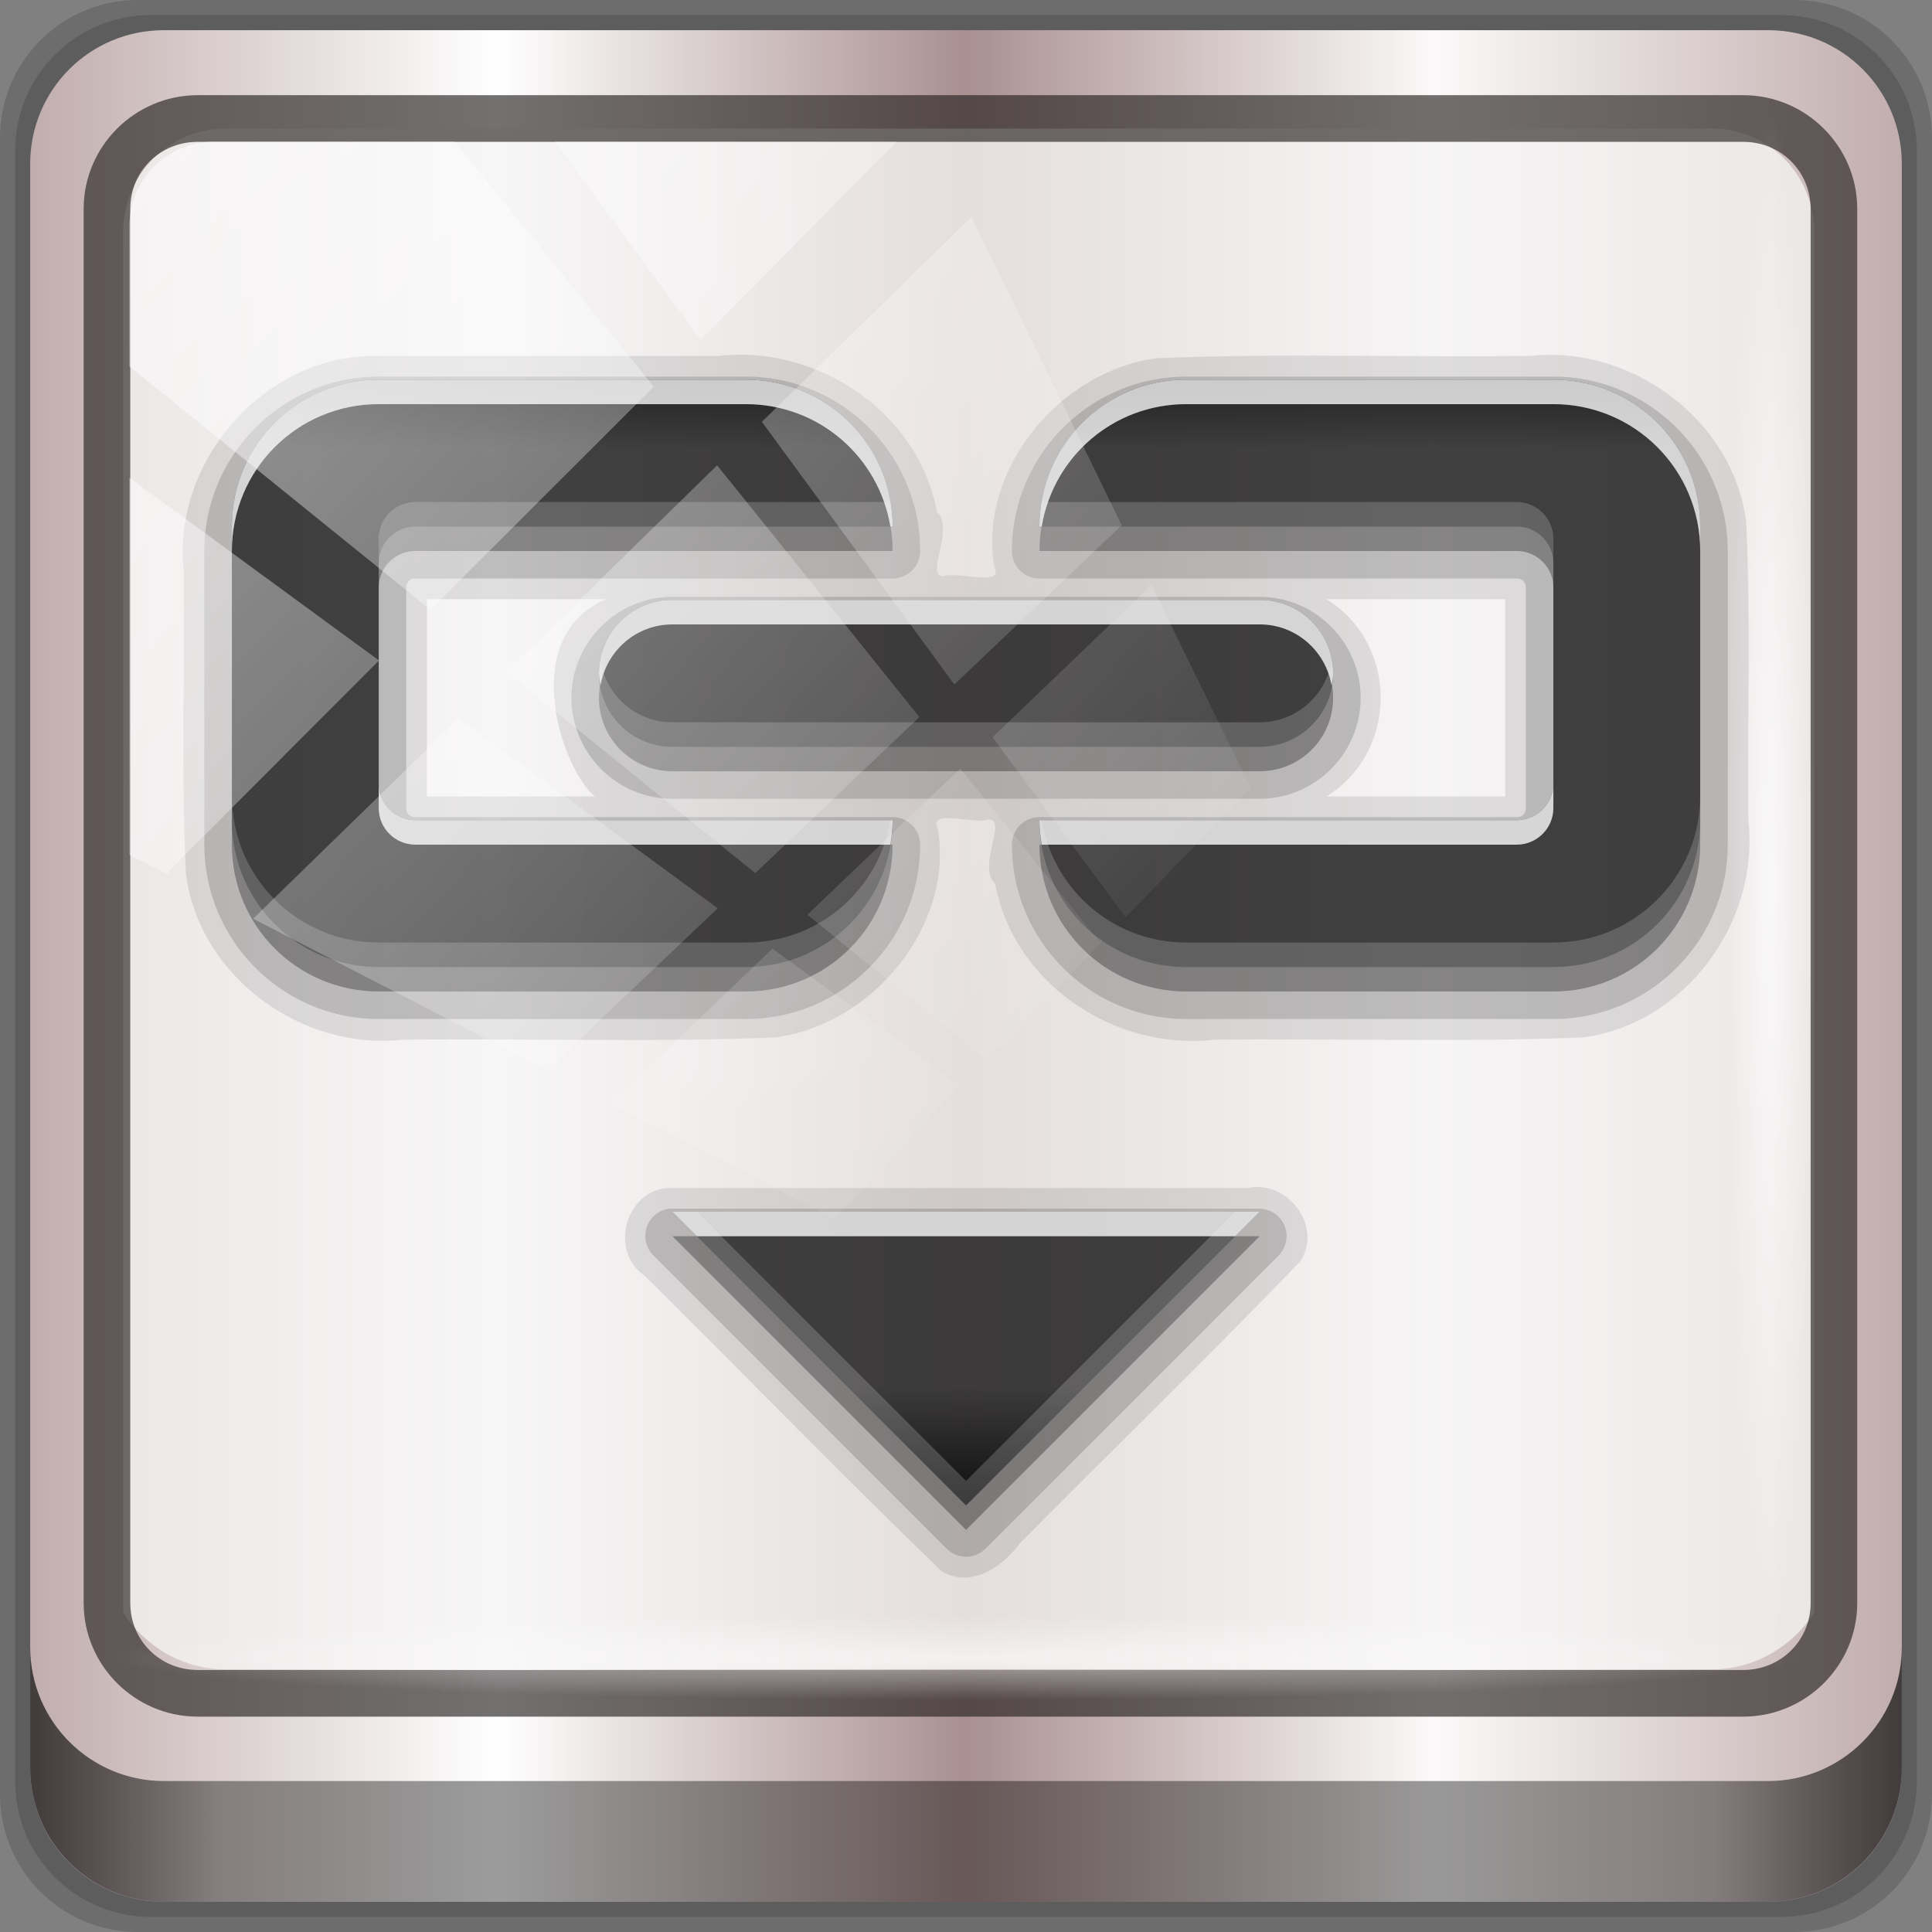 <?xml version="1.0" encoding="UTF-8" standalone="no"?>
<!-- Created with Inkscape (http://www.inkscape.org/) -->

<svg
   xmlns:dc="http://purl.org/dc/elements/1.1/"
   xmlns:cc="http://creativecommons.org/ns#"
   xmlns:rdf="http://www.w3.org/1999/02/22-rdf-syntax-ns#"
   xmlns:svg="http://www.w3.org/2000/svg"
   xmlns="http://www.w3.org/2000/svg"
   xmlns:xlink="http://www.w3.org/1999/xlink"
   xmlns:sodipodi="http://sodipodi.sourceforge.net/DTD/sodipodi-0.dtd"
   xmlns:inkscape="http://www.inkscape.org/namespaces/inkscape"
   width="96"
   height="96"
   viewBox="0 0 96 96"
   version="1.1"
   id="svg1072"
   inkscape:version="0.92.1 r15371"
   sodipodi:docname="insert-link.svg">
  <rect x="0" y="0" width="96" height="96" fill="#808080" stroke="none"/>
  <defs
     id="defs1066">
    <linearGradient
       y2="47"
       x2="90"
       y1="47"
       x1="6"
       gradientTransform="matrix(1.107,0,0,1.107,-4.994,-3.621)"
       gradientUnits="userSpaceOnUse"
       id="linearGradient4071"
       xlink:href="#linearGradient6139-0"
       inkscape:collect="always" />
    <linearGradient
       id="linearGradient6139-0">
      <stop
         style="stop-color:#c1adad;stop-opacity:1;"
         offset="0"
         id="stop6141-2" />
      <stop
         id="stop6151-0"
         offset="0.25"
         style="stop-color:#ffffff;stop-opacity:1;" />
      <stop
         id="stop6147-1"
         offset="0.5"
         style="stop-color:#aa9090;stop-opacity:1;" />
      <stop
         style="stop-color:#fbf9f9;stop-opacity:1;"
         offset="0.75"
         id="stop6149-4" />
      <stop
         style="stop-color:#c1adad;stop-opacity:1;"
         offset="1"
         id="stop6143-4" />
    </linearGradient>
    <linearGradient
       gradientUnits="userSpaceOnUse"
       y2="88.172"
       x2="94.5"
       y1="88.172"
       x1="1.5"
       id="linearGradient4129"
       xlink:href="#linearGradient3832-0-6-1-1"
       inkscape:collect="always"
       gradientTransform="translate(0.149,0.415)" />
    <linearGradient
       id="linearGradient3832-0-6-1-1">
      <stop
         id="stop3834-6-3-7-1"
         offset="0"
         style="stop-color:#000000;stop-opacity:1;" />
      <stop
         style="stop-color:#000000;stop-opacity:0.588;"
         offset="0.1"
         id="stop3872-2-4" />
      <stop
         id="stop3844-6-2-7-6"
         offset="0.9"
         style="stop-color:#000000;stop-opacity:0.588;" />
      <stop
         id="stop3836-5-0-2-9"
         offset="1"
         style="stop-color:#000000;stop-opacity:1;" />
    </linearGradient>
    <radialGradient
       r="43.199"
       fy="44.893"
       fx="13.948"
       cy="44.893"
       cx="13.948"
       gradientTransform="matrix(0.975,0,0,0.049,34.048,80.582)"
       gradientUnits="userSpaceOnUse"
       id="radialGradient7462"
       xlink:href="#linearGradient3737"
       inkscape:collect="always" />
    <linearGradient
       id="linearGradient3737">
      <stop
         id="stop3739"
         style="stop-color:#ffffff;stop-opacity:1"
         offset="0" />
      <stop
         id="stop3741"
         style="stop-color:#ffffff;stop-opacity:0"
         offset="1" />
    </linearGradient>
    <radialGradient
       r="43.199"
       fy="44.893"
       fx="13.948"
       cy="44.893"
       cx="13.948"
       gradientTransform="matrix(0.888,0,0,0.049,31.96,-90.317)"
       gradientUnits="userSpaceOnUse"
       id="radialGradient7464"
       xlink:href="#linearGradient3737"
       inkscape:collect="always" />
    <linearGradient
       y2="14.514"
       x2="50.528"
       y1="-28.642"
       x1="2.771"
       gradientUnits="userSpaceOnUse"
       id="linearGradient4767"
       xlink:href="#linearGradient3737"
       inkscape:collect="always" />
    <clipPath
       clipPathUnits="userSpaceOnUse"
       id="clipPath4156-4-1">
      <path
         style="opacity:0.6;fill:#ffffff;fill-opacity:1;stroke:none"
         d="m 27.046,-55.695 -14.214,13.321 h 0.061 l 15.653,21.771 10.231,-10.546 C 38.562,-32.302 27.468,-54.819 27.046,-55.695 Z M 9.647,-39.383 -5.241,-25.321 15.988,-7.806 26.372,-18.383 Z m 31.491,12.951 -9.741,9.714 8.945,12.458 7.781,-7.555 z m -49.84,4.379 -13.754,12.982 26.283,13.846 0.061,-0.062 -0.123,-0.062 L 13.599,-5.401 -8.702,-22.053 Z m 38.015,7.401 -9.803,9.775 11.579,9.559 7.628,-7.401 -8.669,-11.009 z m 20.187,5.674 -7.383,7.216 6.188,8.542 5.82,-6.137 z m -32.195,6.322 -9.557,9.498 13.662,7.185 7.934,-7.678 z m 23.312,2.374 -7.107,6.938 8.363,6.907 5.361,-5.674 -0.061,-0.092 -0.092,0.123 -6.464,-8.203 z m -8.73,8.542 -7.505,7.339 10.354,5.458 c 1.397,-1.321 5.675,-6.123 5.851,-6.322 z"
         id="path4158-0-8"
         inkscape:connector-curvature="0" />
    </clipPath>
    <linearGradient
       x1="9.173"
       y1="2"
       x2="9.173"
       y2="18.002"
       id="linearGradient4179"
       xlink:href="#linearGradient3832-0-6-1-1"
       gradientUnits="userSpaceOnUse"
       gradientTransform="matrix(3,0,0,3,12,26)" />
    <linearGradient
       id="linearGradient3637">
      <stop
         id="stop3639"
         style="stop-color:#f0f0f0;stop-opacity:1"
         offset="0" />
      <stop
         id="stop3641"
         style="stop-color:#aaaaaa;stop-opacity:1"
         offset="1" />
    </linearGradient>
  </defs>
  <sodipodi:namedview
     id="base"
     pagecolor="#ffffff"
     bordercolor="#666666"
     borderopacity="1.0"
     inkscape:pageopacity="0.0"
     inkscape:pageshadow="2"
     inkscape:zoom="2.5117023"
     inkscape:cx="19.195486"
     inkscape:cy="48"
     inkscape:document-units="px"
     inkscape:current-layer="layer6"
     showgrid="false"
     inkscape:showpageshadow="false"
     units="px"
     inkscape:lockguides="true"
     inkscape:window-width="1280"
     inkscape:window-height="972"
     inkscape:window-x="0"
     inkscape:window-y="26"
     inkscape:window-maximized="1">
    <sodipodi:guide
       position="0,0"
       orientation="0,96"
       id="guide1621"
       inkscape:locked="true" />
    <sodipodi:guide
       position="96,0"
       orientation="-96,0"
       id="guide1623"
       inkscape:locked="true" />
    <sodipodi:guide
       position="96,96"
       orientation="0,-96"
       id="guide1625"
       inkscape:locked="true" />
    <sodipodi:guide
       position="0,96"
       orientation="96,0"
       id="guide1627"
       inkscape:locked="true" />
  </sodipodi:namedview>
  <g
     inkscape:label="Livello 1"
     inkscape:groupmode="layer"
     id="layer1"
     transform="translate(0,-1026.52)">
    <g
       transform="translate(-0.149,1026.105)"
       style="display:inline"
       id="g2574">
      <path
         inkscape:connector-curvature="0"
         id="path3288"
         d="M 89.292,0.415 H 7.006 c -3.799,0 -6.857,3.058 -6.857,6.857 V 89.558 c 0,3.799 3.058,6.857 6.857,6.857 H 89.292 c 3.799,0 6.857,-3.058 6.857,-6.857 V 7.272 c 0,-3.799 -3.058,-6.857 -6.857,-6.857 z"
         style="display:inline;opacity:0.15;fill:#000000;fill-opacity:1;fill-rule:nonzero;stroke:none" />
      <path
         style="display:inline;opacity:0.15;fill:#000000;fill-opacity:1;fill-rule:nonzero;stroke:none"
         d="M 88.649,1.165 H 7.649 c -3.739,0 -6.75,3.01 -6.75,6.75 V 88.915 c 0,3.74 3.011,6.75 6.75,6.75 H 88.649 c 3.74,0 6.75,-3.01 6.75,-6.75 V 7.915 c 0,-3.739 -3.01,-6.75 -6.75,-6.75 z"
         id="path4085"
         inkscape:connector-curvature="0" />
      <path
         inkscape:connector-curvature="0"
         id="rect4251-1"
         d="M 88.006,1.915 H 8.292 c -3.68,0 -6.643,2.963 -6.643,6.643 V 88.272 c 0,3.68 2.963,6.643 6.643,6.643 H 88.006 c 3.68,0 6.643,-2.963 6.643,-6.643 V 8.558 c 0,-3.68 -2.963,-6.643 -6.643,-6.643 z"
         style="display:inline;fill:url(#linearGradient4071);fill-opacity:1;fill-rule:nonzero;stroke:none" />
      <path
         sodipodi:nodetypes="sscccsccscccsss"
         inkscape:connector-curvature="0"
         id="path3400-6"
         d="m 11.39,6.802 c -2.856,0 -5.124,2.288 -5.124,5.171 v 21.427 7.239 39.914 c 1.097,1.684 2.969,2.812 5.124,2.812 h 4.099 65.589 4.099 c 2.155,0 4.027,-1.127 5.124,-2.812 V 40.64 33.401 11.973 c 0,-2.883 -2.268,-5.171 -5.124,-5.171 z"
         style="display:inline;opacity:0.779;fill:#f5f3f3;fill-opacity:1;fill-rule:nonzero;stroke:none;stroke-width:1.03" />
      <path
         style="color:#000000;font-style:normal;font-variant:normal;font-weight:normal;font-stretch:normal;font-size:medium;line-height:normal;font-family:Sans;-inkscape-font-specification:Sans;text-indent:0;text-align:start;text-decoration:none;text-decoration-line:none;letter-spacing:normal;word-spacing:normal;text-transform:none;writing-mode:lr-tb;direction:ltr;baseline-shift:baseline;text-anchor:start;display:inline;overflow:visible;visibility:visible;fill:#241f1f;fill-opacity:0.633;stroke:none;stroke-width:2.376;marker:none;enable-background:accumulate"
         d="m 9.974,5.144 c -3.117,0 -5.668,2.54 -5.668,5.646 v 69.278 c 0,3.106 2.551,5.646 5.668,5.646 H 86.766 c 3.117,0 5.668,-2.54 5.668,-5.646 V 10.79 c 0,-3.106 -2.551,-5.646 -5.668,-5.646 z m 0,2.319 H 86.766 c 1.888,0 3.352,1.48 3.352,3.327 v 69.278 c 0,1.846 -1.464,3.327 -3.352,3.327 H 9.974 c -1.888,0 -3.352,-1.48 -3.352,-3.327 V 10.79 c 0,-1.846 1.464,-3.327 3.352,-3.327 z"
         id="path4989"
         inkscape:connector-curvature="0" />
      <path
         id="path4118"
         d="m 1.649,82.259 v 6 c 0,3.68 2.976,6.656 6.656,6.656 H 87.993 c 3.68,0 6.656,-2.976 6.656,-6.656 v -6 c 0,3.68 -2.976,6.656 -6.656,6.656 H 8.305 c -3.68,0 -6.656,-2.976 -6.656,-6.656 z"
         style="display:inline;opacity:0.658;fill:url(#linearGradient4129);fill-opacity:1;fill-rule:nonzero;stroke:none"
         inkscape:connector-curvature="0" />
      <rect
         ry="4.25"
         rx="0"
         y="80.665"
         x="5.524"
         height="4.25"
         width="84.25"
         id="rect4131"
         style="opacity:0.55;fill:url(#radialGradient7462);fill-opacity:1;stroke:none" />
      <rect
         transform="rotate(90)"
         style="opacity:0.669;fill:url(#radialGradient7464);fill-opacity:1;stroke:none"
         id="rect4141"
         width="76.75"
         height="4.25"
         x="5.975"
         y="-90.234"
         rx="0"
         ry="4.25" />
      <g
         id="layer6"
         style="display:inline"
         transform="matrix(1.216,0,0,1.216,-10.217,-22.063)">
        <path
           d="m 24,33.031 c -4.583,-0.13 -8.463,4.261 -7.969,8.78 0.052,4.132 -0.11,8.274 0.092,12.399 0.543,4.174 4.721,7.222 8.85,6.759 5.078,-0.055 10.166,0.115 15.237,-0.092 3.945,-0.517 7.311,-4.545 6.634,-8.533 -0.423,-0.833 1.51,-0.157 2.084,-0.375 0.78,-0.012 -0.495,1.939 0.266,2.633 0.74,4.074 4.905,6.841 8.942,6.367 5.024,-0.055 10.058,0.114 15.074,-0.092 4.174,-0.543 7.222,-4.721 6.759,-8.85 -0.052,-4.078 0.109,-8.166 -0.092,-12.237 -0.543,-4.174 -4.721,-7.222 -8.85,-6.759 -5.078,0.055 -10.166,-0.115 -15.237,0.092 -3.945,0.517 -7.311,4.545 -6.634,8.533 0.423,0.833 -1.51,0.157 -2.084,0.375 -0.78,0.012 0.495,-1.939 -0.266,-2.633 -0.74,-4.074 -4.905,-6.841 -8.942,-6.367 -4.621,0 -9.243,0 -13.864,0 z m 1.969,9.938 c 2.438,0 4.875,0 7.312,0 -3.717,1.629 -1.699,7.096 -0.443,8.062 -2.29,0 -4.579,0 -6.869,0 0,-2.688 0,-5.375 0,-8.062 z m 36.75,0 c 2.438,0 4.875,0 7.312,0 0,2.688 0,5.375 0,8.062 -2.438,0 -4.875,0 -7.312,0 2.959,-1.802 2.968,-6.252 0,-8.062 z m -26.938,24.062 c -1.723,0.145 -2.353,2.598 -0.927,3.573 C 38.913,74.62 42.895,78.729 47,82.688 c 1.181,0.701 2.451,-0.133 3.178,-1.115 3.815,-3.857 7.719,-7.636 11.478,-11.541 0.943,-1.431 -0.513,-3.352 -2.143,-3 -7.911,0 -15.821,0 -23.732,0 z"
           inkscape:connector-curvature="0"
           id="path3914"
           style="font-style:normal;font-variant:normal;font-weight:bold;font-stretch:normal;font-size:8.997px;line-height:125%;font-family:Sans;-inkscape-font-specification:'Abandoned Bitplane Bold';text-align:start;writing-mode:lr-tb;text-anchor:start;display:inline;opacity:0.1;fill:#000000;fill-opacity:1;stroke:none" />
        <path
           d="m 24,33.875 c -3.927,0 -7.125,3.198 -7.125,7.125 v 12 c 0,3.927 3.198,7.125 7.125,7.125 h 15 c 3.927,0 7.125,-3.198 7.125,-7.125 A 1.124,1.124 0 0 0 45,51.875 H 37.5 33 25.5 c -0.228,0 -0.375,-0.147 -0.375,-0.375 v -9 c 0,-0.228 0.147,-0.375 0.375,-0.375 H 33 37.5 45 A 1.124,1.124 0 0 0 46.125,41 c 0,-3.927 -3.198,-7.125 -7.125,-7.125 z m 33,0 c -3.927,0 -7.125,3.198 -7.125,7.125 A 1.124,1.124 0 0 0 51,42.125 h 7.5 4.5 7.5 c 0.228,0 0.375,0.147 0.375,0.375 v 9 c 0,0.228 -0.147,0.375 -0.375,0.375 H 63 58.5 51 A 1.124,1.124 0 0 0 49.875,53 c 0,3.927 3.198,7.125 7.125,7.125 h 15 c 3.927,0 7.125,-3.198 7.125,-7.125 V 41 c 0,-3.927 -3.198,-7.125 -7.125,-7.125 z m -21,9 c -2.265,0 -4.125,1.86 -4.125,4.125 0,2.265 1.86,4.125 4.125,4.125 h 24 c 2.265,0 4.125,-1.86 4.125,-4.125 0,-2.265 -1.86,-4.125 -4.125,-4.125 z m -0.125,25 a 1.124,1.124 0 0 0 -0.656,1.906 l 12,12 a 1.124,1.124 0 0 0 1.562,0 l 12,-12 A 1.124,1.124 0 0 0 60,67.875 H 36 a 1.124,1.124 0 0 0 -0.125,0 z"
           id="path3910"
           style="font-style:normal;font-variant:normal;font-weight:bold;font-stretch:normal;font-size:8.997px;line-height:125%;font-family:Sans;-inkscape-font-specification:'Abandoned Bitplane Bold';text-align:start;writing-mode:lr-tb;text-anchor:start;display:inline;opacity:0.15;fill:#000000;fill-opacity:1;stroke:none"
           inkscape:connector-curvature="0" />
        <path
           d="m 24,35 c -3.324,0 -6,2.676 -6,6 v 12 c 0,3.324 2.676,6 6,6 h 15 c 3.324,0 6,-2.676 6,-6 H 37.5 33 25.5 C 24.669,53 24,52.331 24,51.5 v -9 C 24,41.669 24.669,41 25.5,41 H 33 37.5 45 c 0,-3.324 -2.676,-6 -6,-6 z m 33,0 c -3.324,0 -6,2.676 -6,6 h 7.5 4.5 7.5 c 0.831,0 1.5,0.669 1.5,1.5 v 9 C 72,52.331 71.331,53 70.5,53 H 63 58.5 51 c 0,3.324 2.676,6 6,6 h 15 c 3.324,0 6,-2.676 6,-6 V 41 c 0,-3.324 -2.676,-6 -6,-6 z m -21,9 c -1.662,0 -3,1.338 -3,3 0,1.662 1.338,3 3,3 h 24 c 1.662,0 3,-1.338 3,-3 0,-1.662 -1.338,-3 -3,-3 z m 0,25 12,12 12,-12 z"
           inkscape:connector-curvature="0"
           id="path3903"
           style="font-style:normal;font-variant:normal;font-weight:bold;font-stretch:normal;font-size:8.997px;line-height:125%;font-family:Sans;-inkscape-font-specification:'Abandoned Bitplane Bold';text-align:start;writing-mode:lr-tb;text-anchor:start;display:inline;opacity:0.3;fill:#000000;fill-opacity:1;stroke:none" />
        <path
           d="m 24,34 c -3.324,0 -6,2.676 -6,6 v 12 c 0,3.324 2.676,6 6,6 h 15 c 3.324,0 6,-2.676 6,-6 H 37.5 33 25.5 C 24.669,52 24,51.331 24,50.5 v -9 C 24,40.669 24.669,40 25.5,40 H 33 37.5 45 c 0,-3.324 -2.676,-6 -6,-6 z m 33,0 c -3.324,0 -6,2.676 -6,6 h 7.5 4.5 7.5 c 0.831,0 1.5,0.669 1.5,1.5 v 9 C 72,51.331 71.331,52 70.5,52 H 63 58.5 51 c 0,3.324 2.676,6 6,6 h 15 c 3.324,0 6,-2.676 6,-6 V 40 c 0,-3.324 -2.676,-6 -6,-6 z m -21,9 c -1.662,0 -3,1.338 -3,3 0,1.662 1.338,3 3,3 h 24 c 1.662,0 3,-1.338 3,-3 0,-1.662 -1.338,-3 -3,-3 z m 0,25 12,12 12,-12 z"
           inkscape:connector-curvature="0"
           id="path3648"
           style="font-style:normal;font-variant:normal;font-weight:bold;font-stretch:normal;font-size:8.997px;line-height:125%;font-family:Sans;-inkscape-font-specification:'Abandoned Bitplane Bold';text-align:start;writing-mode:lr-tb;text-anchor:start;display:inline;fill:url(#linearGradient4179);fill-opacity:1;stroke:none;opacity:0.877" />
        <path
           d="m 24,34 c -3.324,0 -6,2.676 -6,6 v 1 c 0,-3.324 2.676,-6 6,-6 h 15 c 2.985,0 5.435,2.153 5.906,5 H 45 c 0,-3.324 -2.676,-6 -6,-6 z m 33,0 c -3.324,0 -6,2.676 -6,6 h 0.094 C 51.565,37.153 54.015,35 57,35 h 15 c 3.324,0 6,2.676 6,6 v -1 c 0,-3.324 -2.676,-6 -6,-6 z m -21,9 c -1.662,0 -3,1.338 -3,3 0,0.175 0.034,0.333 0.062,0.5 C 33.305,45.085 34.513,44 36,44 h 24 c 1.487,0 2.695,1.085 2.938,2.5 C 62.966,46.333 63,46.175 63,46 63,44.338 61.662,43 60,43 Z m -12,7.5 v 1 c 0,0.831 0.669,1.5 1.5,1.5 h 7.5 4.5 7.406 C 44.96,52.677 45,52.339 45,52 H 37.5 33 25.5 C 24.669,52 24,51.331 24,50.5 Z m 48,0 C 72,51.331 71.331,52 70.5,52 H 63 58.5 51 c 0,0.339 0.04,0.677 0.094,1 H 58.5 63 70.5 C 71.331,53 72,52.331 72,51.5 Z M 36,68 l 1,1 h 22 l 1,-1 z"
           inkscape:connector-curvature="0"
           id="path3117"
           style="font-style:normal;font-variant:normal;font-weight:bold;font-stretch:normal;font-size:8.997px;line-height:125%;font-family:Sans;-inkscape-font-specification:'Abandoned Bitplane Bold';text-align:start;writing-mode:lr-tb;text-anchor:start;display:inline;opacity:0.75;fill:#ffffff;fill-opacity:1;stroke:none" />
        <path
           d="M 25.5,39 C 24.669,39 24,39.669 24,40.5 v 1 C 24,40.669 24.669,40 25.5,40 H 33 37.5 45 c 0,-0.339 -0.04,-0.677 -0.094,-1 H 37.5 33 Z m 25.594,0 C 51.04,39.323 51,39.661 51,40 h 7.5 4.5 7.5 c 0.831,0 1.5,0.669 1.5,1.5 v -1 C 72,39.669 71.331,39 70.5,39 H 63 58.5 Z M 33.062,45.5 C 33.034,45.667 33,45.825 33,46 c 0,1.662 1.338,3 3,3 h 24 c 1.662,0 3,-1.338 3,-3 0,-0.175 -0.034,-0.333 -0.062,-0.5 C 62.695,46.915 61.487,48 60,48 H 36 c -1.487,0 -2.695,-1.085 -2.938,-2.5 z M 18,51 v 1 c 0,3.324 2.676,6 6,6 h 15 c 3.324,0 6,-2.676 6,-6 H 44.906 C 44.435,54.847 41.985,57 39,57 H 24 c -3.324,0 -6,-2.676 -6,-6 z m 60,0 c 0,3.324 -2.676,6 -6,6 H 57 c -2.985,0 -5.435,-2.153 -5.906,-5 H 51 c 0,3.324 2.676,6 6,6 h 15 c 3.324,0 6,-2.676 6,-6 z M 36,68 48,80 60,68 H 59 L 48,79 37,68 Z"
           inkscape:connector-curvature="0"
           id="path3894"
           style="font-style:normal;font-variant:normal;font-weight:bold;font-stretch:normal;font-size:8.997px;line-height:125%;font-family:Sans;-inkscape-font-specification:'Abandoned Bitplane Bold';text-align:start;writing-mode:lr-tb;text-anchor:start;display:inline;opacity:0.188;fill:#fafafa;fill-opacity:1;stroke:none" />
      </g>
      <rect
         clip-path="url(#clipPath4156-4-1)"
         ry="3.957"
         rx="3.957"
         y="-30"
         x="2"
         height="69.024"
         width="75.966"
         id="rect4146"
         style="opacity:0.508;fill:url(#linearGradient4767);fill-opacity:1;stroke:none"
         transform="matrix(1.069,0,0,1.048,4.444,38.894)" />
    </g>
  </g>
</svg>
